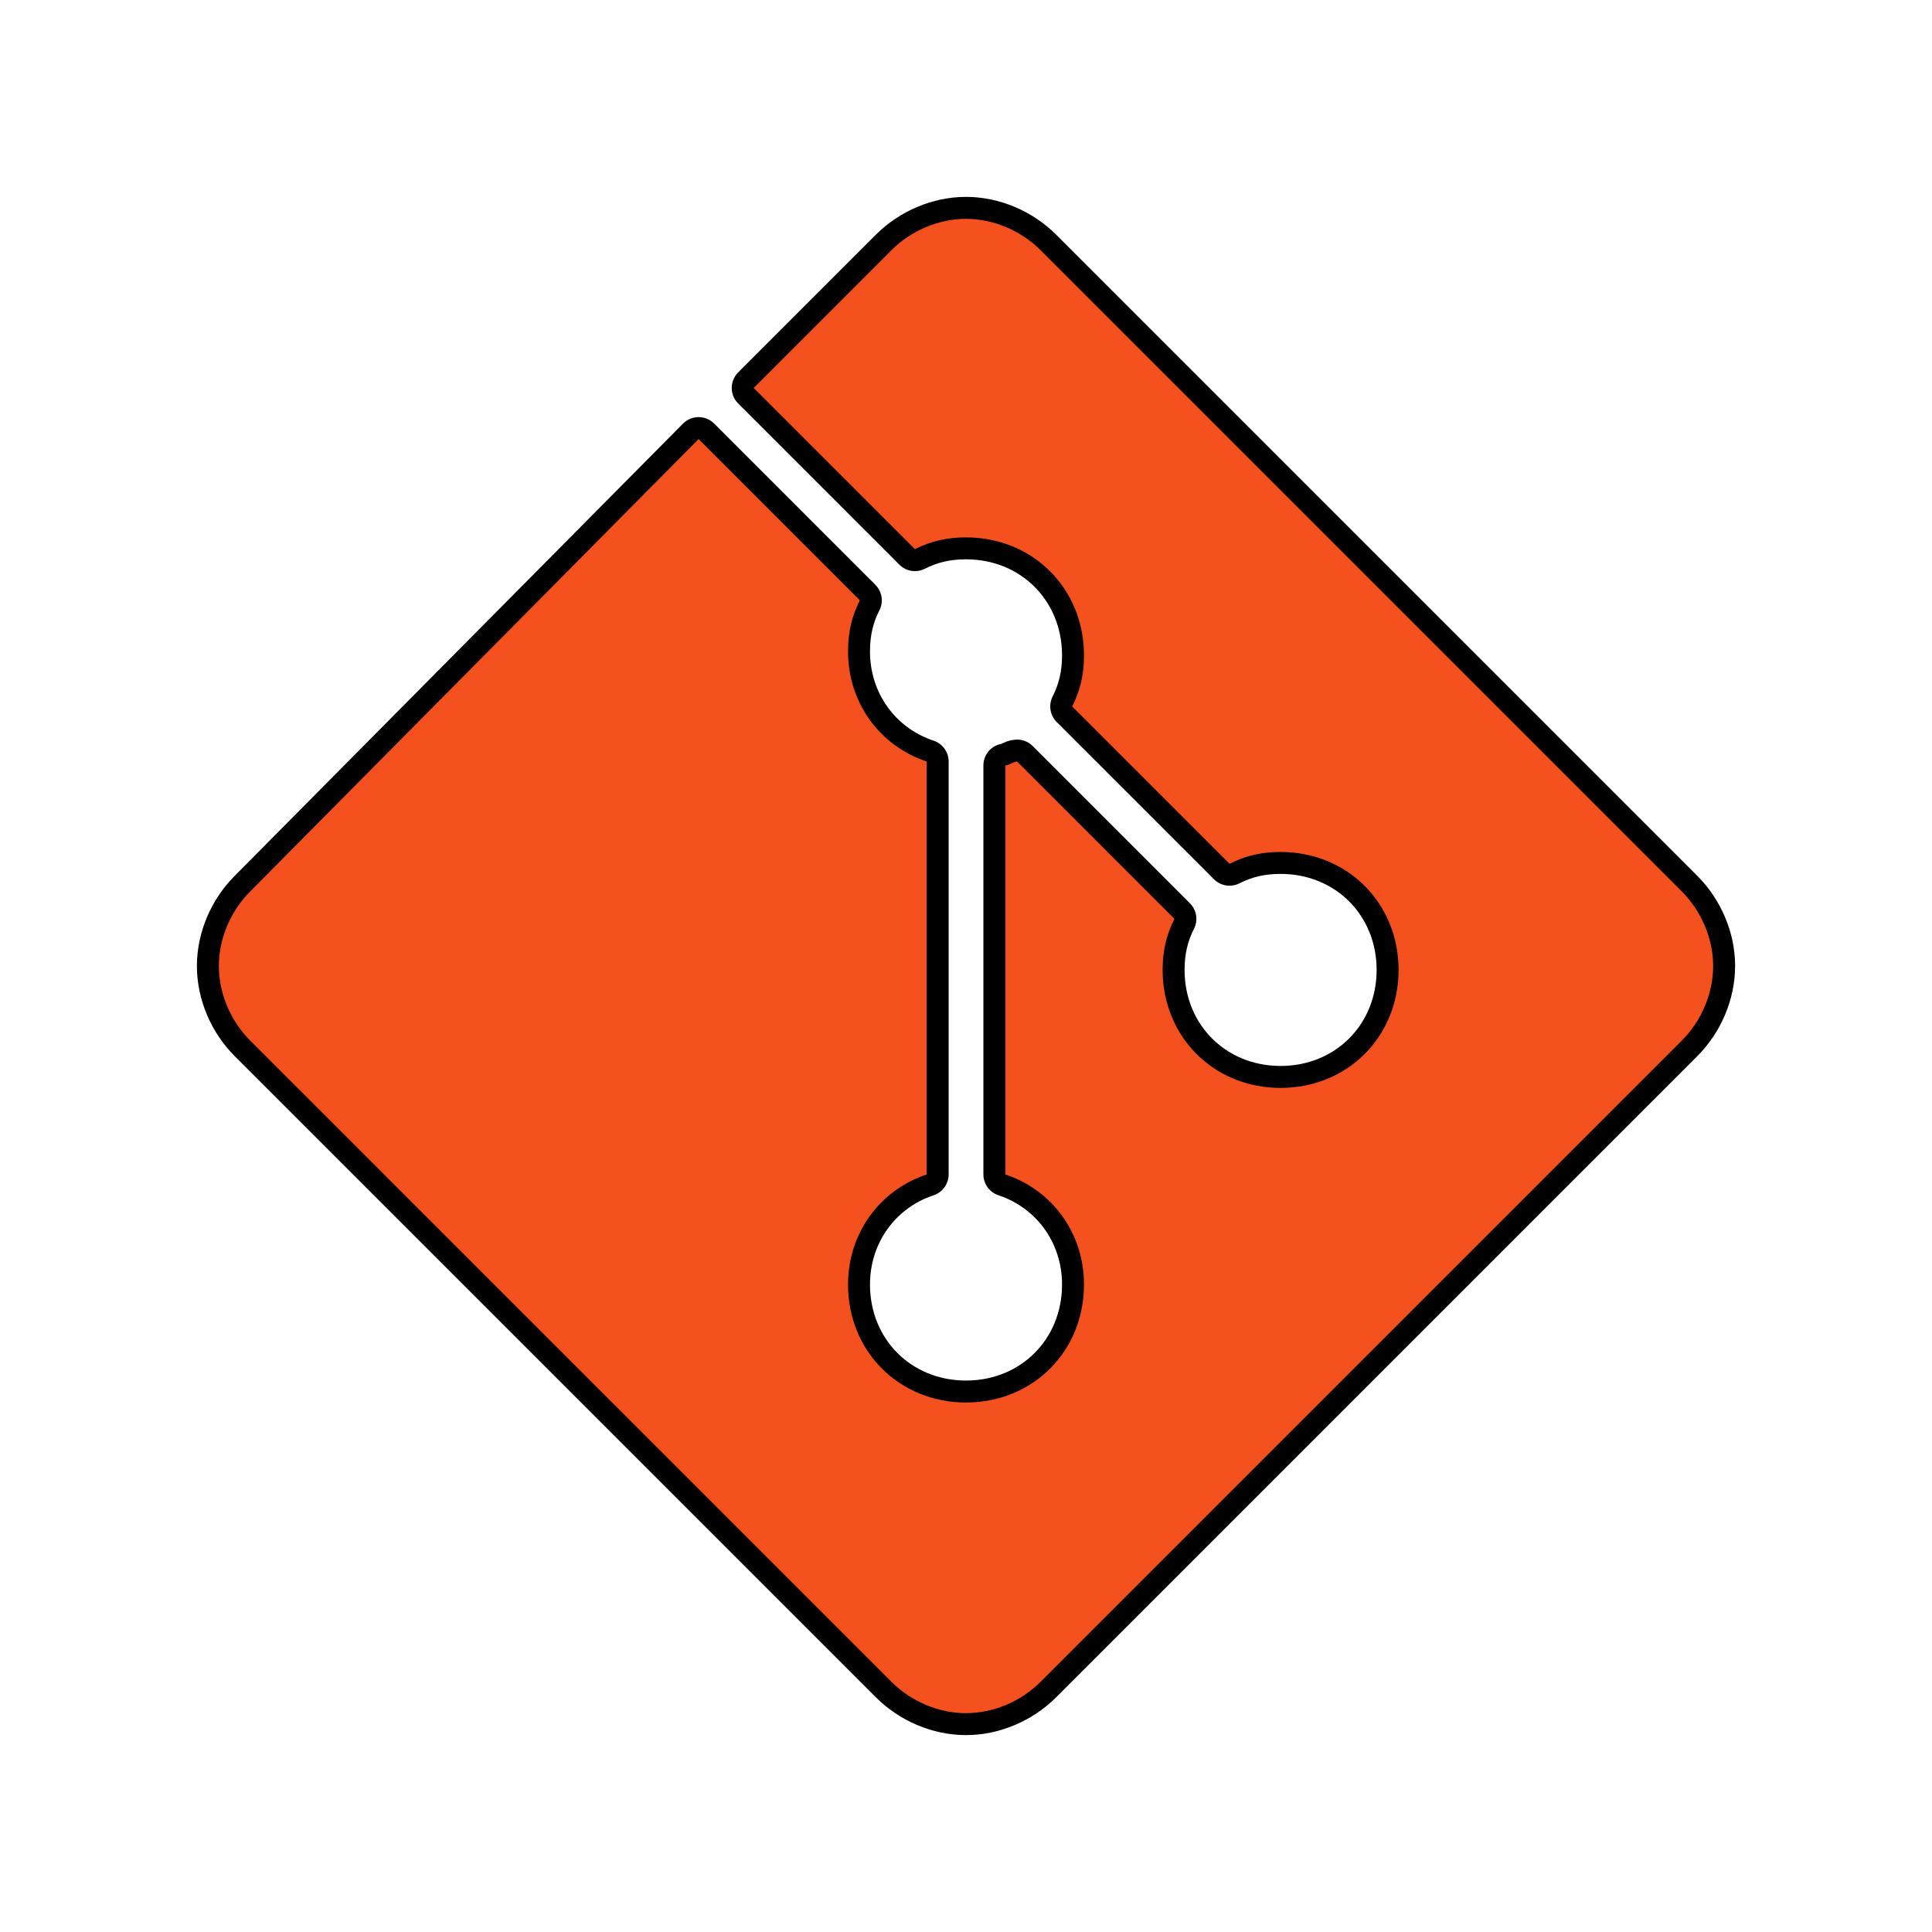 <svg xmlns="http://www.w3.org/2000/svg" x="0px" y="0px"
width="48" height="48"
viewBox="0 0 172 172"
style=" fill:#000000;"><g transform="translate(1.978,1.978) scale(0.977,0.977)"><g fill="none" fill-rule="nonzero" stroke="none" stroke-width="none" stroke-linecap="butt" stroke-linejoin="none" stroke-miterlimit="10" stroke-dasharray="" stroke-dashoffset="0" font-family="none" font-weight="none" font-size="none" text-anchor="none" style="mix-blend-mode: normal"><g fill="#f4511e" stroke="#000000" stroke-width="4" stroke-linejoin="round"><path d="M154.083,86c0,2.508 -1.075,5.017 -2.867,6.808l-58.408,58.408c-1.792,1.792 -4.3,2.867 -6.808,2.867c-2.508,0 -5.017,-1.075 -6.808,-2.867l-58.408,-58.408c-1.792,-1.792 -2.867,-4.3 -2.867,-6.808c0,-2.508 1.075,-5.017 2.867,-6.808l40.85,-41.208l14.692,14.692c-0.717,1.433 -1.075,2.867 -1.075,4.658c0,4.658 2.867,8.6 7.167,10.033v37.625c-4.3,1.433 -7.167,5.375 -7.167,10.033c0,6.092 4.658,10.75 10.75,10.75c6.092,0 10.75,-4.658 10.75,-10.75c0,-4.658 -2.867,-8.6 -7.167,-10.033v-37.267c0.358,0 0.717,-0.358 1.075,-0.358l14.333,14.333c-0.717,1.433 -1.075,2.867 -1.075,4.658c0,6.092 4.658,10.75 10.75,10.75c6.092,0 10.75,-4.658 10.75,-10.75c0,-6.092 -4.658,-10.75 -10.75,-10.75c-1.792,0 -3.225,0.358 -4.658,1.075l-14.333,-14.333c0.717,-1.433 1.075,-2.867 1.075,-4.658c0,-6.092 -4.658,-10.75 -10.75,-10.75c-1.792,0 -3.225,0.358 -4.658,1.075l-14.692,-14.692l12.542,-12.542c1.792,-1.792 4.3,-2.867 6.808,-2.867c2.508,0 5.017,1.075 6.808,2.867l58.408,58.408c1.792,1.792 2.867,4.3 2.867,6.808z"></path></g><path d="M0,172v-172h172v172z" fill="none" stroke="none" stroke-width="1" stroke-linejoin="miter"></path><g fill="#f4511e" stroke="none" stroke-width="1" stroke-linejoin="miter"><path d="M151.217,79.192l-58.408,-58.408c-1.792,-1.792 -4.3,-2.867 -6.808,-2.867v0c-2.508,0 -5.017,1.075 -6.808,2.867l-12.542,12.542l14.692,14.692c1.433,-0.717 2.867,-1.075 4.658,-1.075c6.092,0 10.75,4.658 10.75,10.75c0,1.792 -0.358,3.225 -1.075,4.658l14.333,14.333c1.433,-0.717 2.867,-1.075 4.658,-1.075c6.092,0 10.75,4.658 10.75,10.75c0,6.092 -4.658,10.75 -10.75,10.75c-6.092,0 -10.75,-4.658 -10.75,-10.75c0,-1.792 0.358,-3.225 1.075,-4.658l-14.333,-14.333c-0.358,0 -0.717,0.358 -1.075,0.358v37.267c4.3,1.433 7.167,5.375 7.167,10.033c0,6.092 -4.658,10.75 -10.75,10.75c-6.092,0 -10.75,-4.658 -10.75,-10.75c0,-4.658 2.867,-8.6 7.167,-10.033v-37.625c-4.3,-1.433 -7.167,-5.375 -7.167,-10.033c0,-1.792 0.358,-3.225 1.075,-4.658l-14.692,-14.692l-40.85,41.208c-1.792,1.792 -2.867,4.3 -2.867,6.808c0,2.508 1.075,5.017 2.867,6.808l58.408,58.408v0c1.792,1.792 4.3,2.867 6.808,2.867c2.508,0 5.017,-1.075 6.808,-2.867l58.408,-58.408c1.792,-1.792 2.867,-4.3 2.867,-6.808c0,-2.508 -1.075,-5.017 -2.867,-6.808z"></path></g><path d="" fill="none" stroke="none" stroke-width="1" stroke-linejoin="miter"></path></g></g></svg>